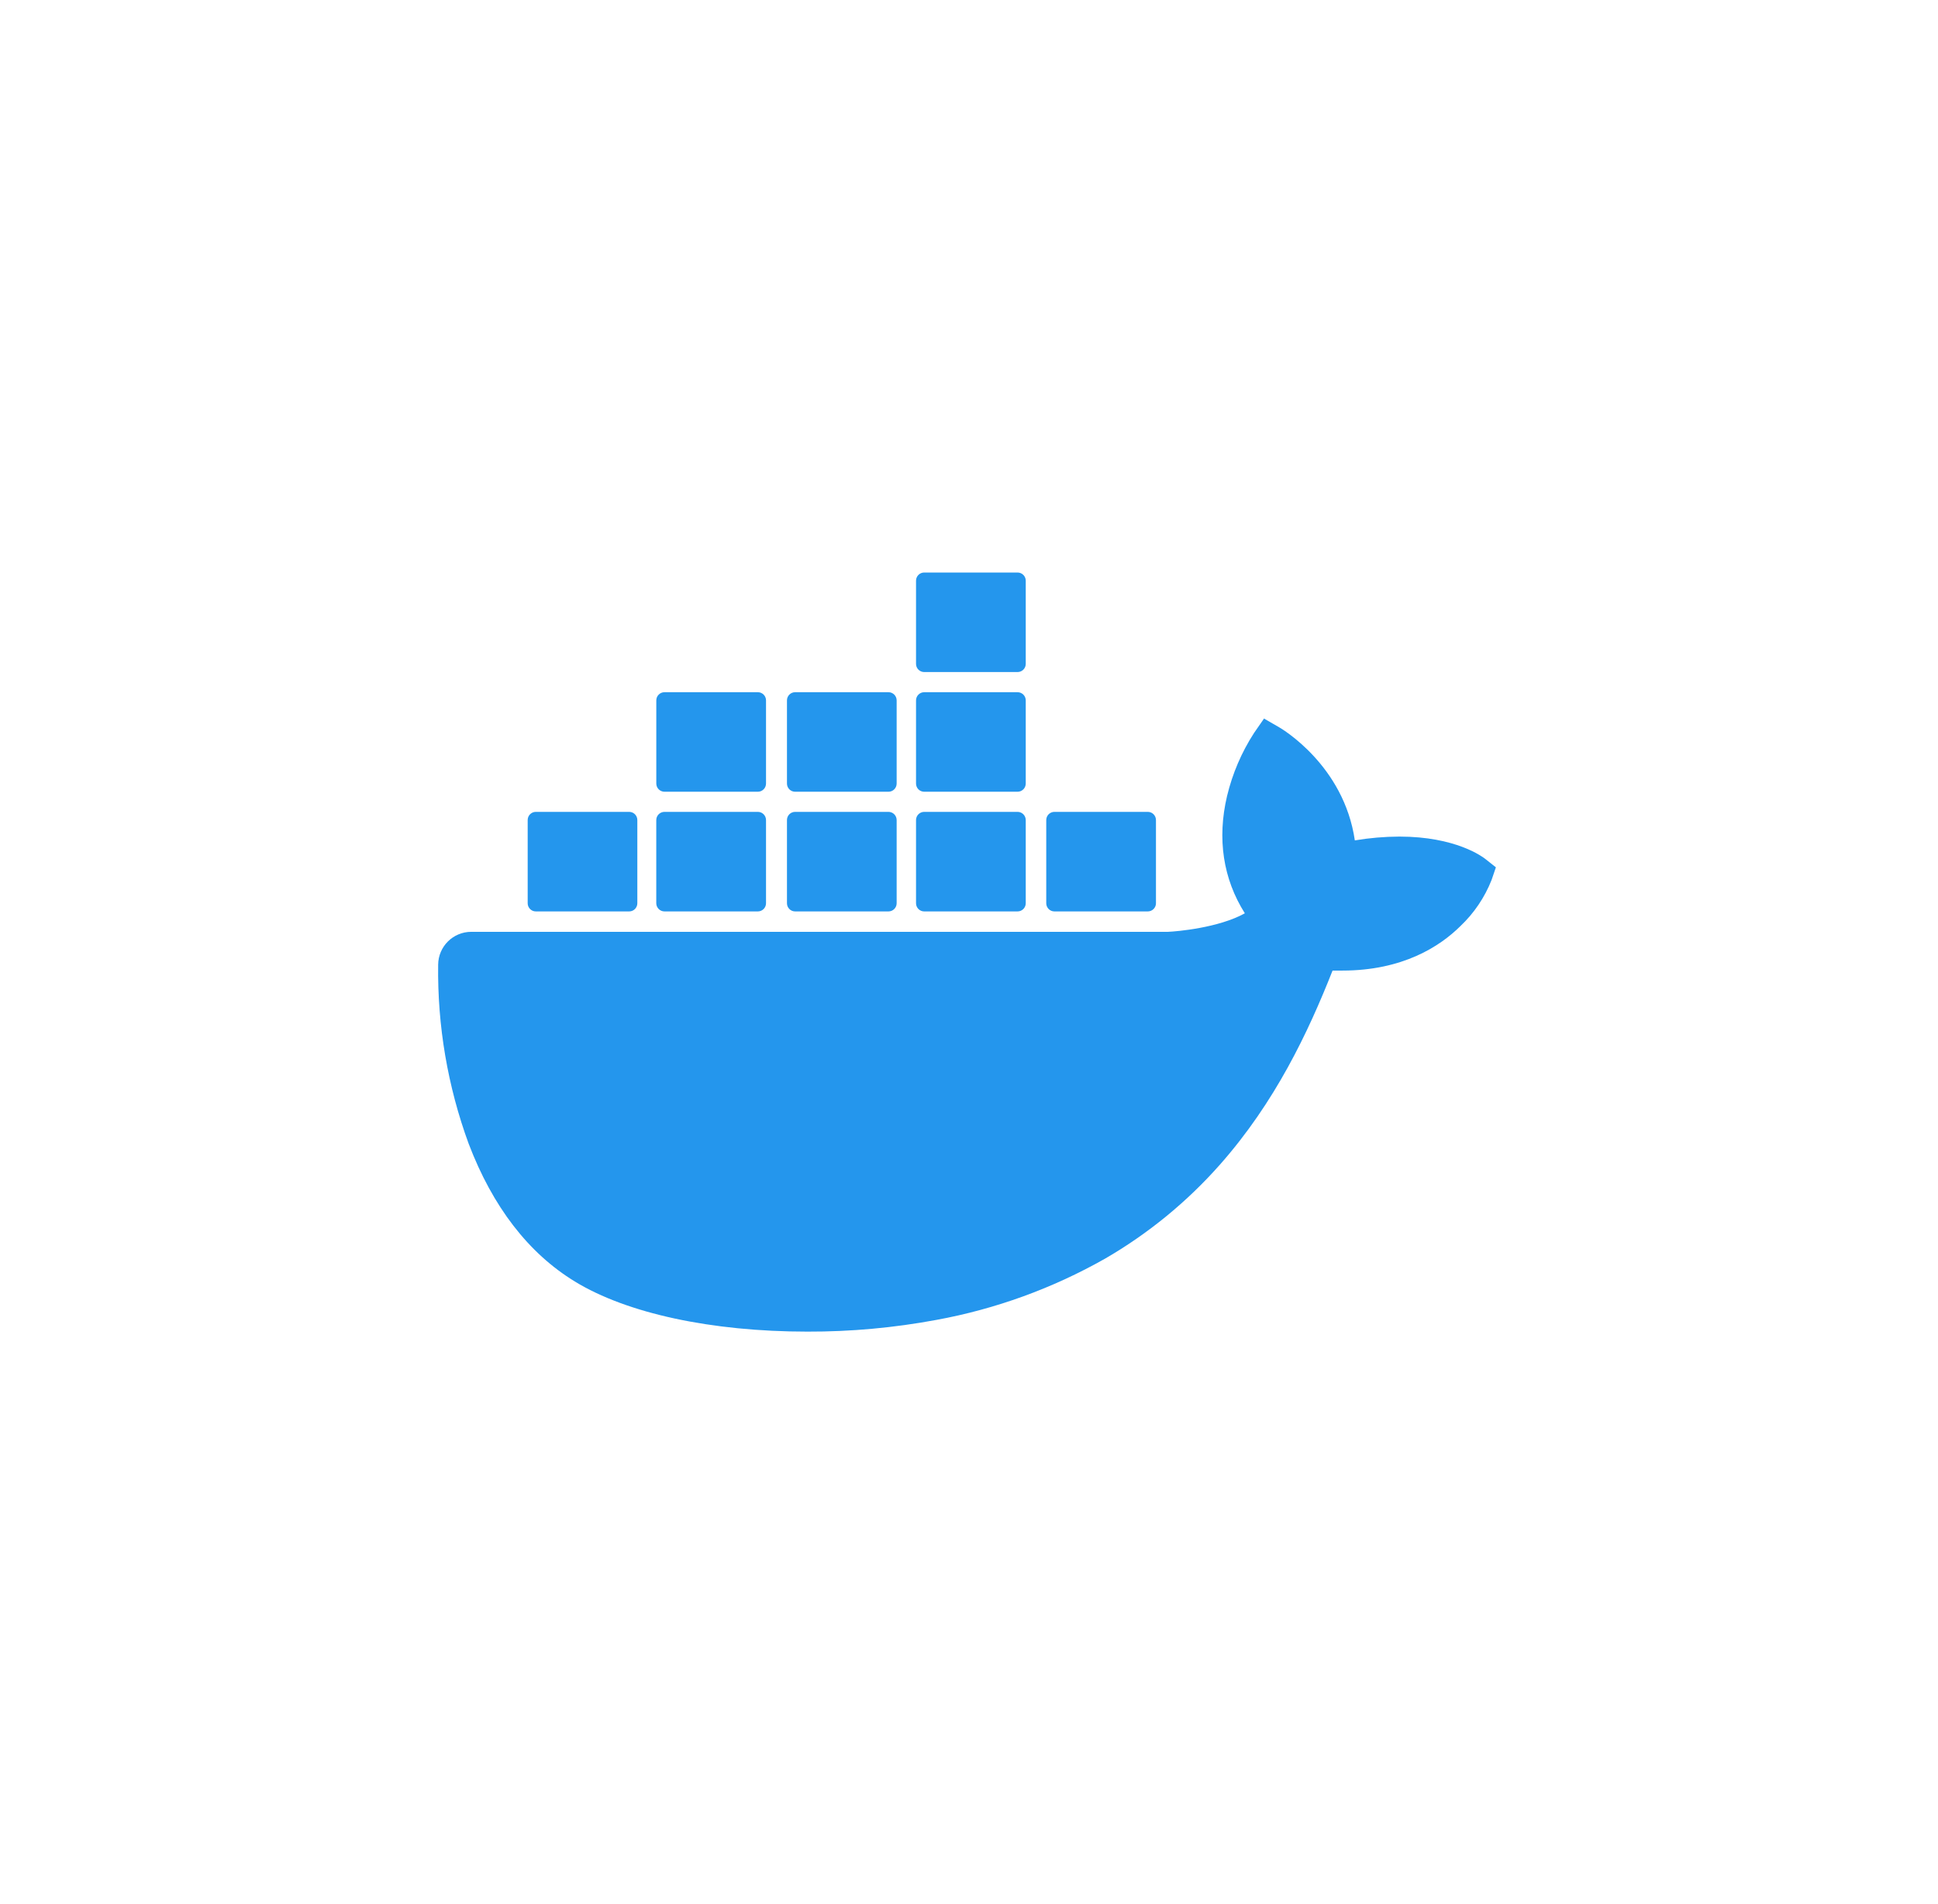 <svg width="57" height="56" viewBox="0 0 57 56" fill="none" xmlns="http://www.w3.org/2000/svg">
<path d="M43.69 25.265C43.606 25.198 42.818 24.604 41.157 24.604C40.718 24.606 40.281 24.643 39.848 24.716C39.527 22.513 37.705 21.438 37.623 21.39L37.177 21.133L36.884 21.556C36.516 22.125 36.248 22.752 36.09 23.41C35.793 24.668 35.974 25.85 36.613 26.86C35.841 27.29 34.604 27.395 34.353 27.405H13.86C13.324 27.406 12.89 27.838 12.887 28.373C12.863 30.169 13.167 31.953 13.785 33.639C14.491 35.491 15.541 36.855 16.907 37.689C18.439 38.627 20.926 39.163 23.746 39.163C25.02 39.167 26.291 39.051 27.544 38.818C29.285 38.499 30.96 37.89 32.5 37.018C33.77 36.283 34.912 35.348 35.883 34.249C37.507 32.411 38.474 30.364 39.193 28.545H39.48C41.257 28.545 42.351 27.834 42.953 27.237C43.354 26.857 43.667 26.394 43.87 25.88L43.997 25.508L43.69 25.265Z" fill="#2496ED"/>
<path d="M15.759 26.805H18.506C18.638 26.805 18.745 26.697 18.745 26.565V24.119C18.746 23.986 18.639 23.878 18.507 23.877C18.506 23.877 18.506 23.877 18.506 23.877H15.759C15.627 23.877 15.52 23.985 15.52 24.117V24.119V26.565C15.52 26.697 15.627 26.805 15.759 26.805Z" fill="#2496ED"/>
<path d="M19.544 26.805H22.29C22.422 26.805 22.53 26.697 22.53 26.565V24.119C22.53 23.986 22.424 23.878 22.291 23.877C22.291 23.877 22.29 23.877 22.29 23.877H19.544C19.41 23.877 19.302 23.985 19.302 24.119V26.565C19.303 26.697 19.411 26.805 19.544 26.805Z" fill="#2496ED"/>
<path d="M23.386 26.805H26.132C26.264 26.805 26.372 26.697 26.372 26.565V24.119C26.372 23.986 26.266 23.878 26.133 23.877C26.133 23.877 26.132 23.877 26.132 23.877H23.386C23.253 23.877 23.146 23.985 23.146 24.117V24.119V26.565C23.146 26.697 23.253 26.805 23.386 26.805Z" fill="#2496ED"/>
<path d="M27.182 26.805H29.928C30.061 26.805 30.169 26.697 30.169 26.565V24.119C30.169 23.985 30.061 23.877 29.928 23.877H27.182C27.05 23.877 26.942 23.985 26.942 24.117V24.119V26.565C26.942 26.697 27.05 26.805 27.182 26.805Z" fill="#2496ED"/>
<path d="M19.544 23.285H22.29C22.422 23.285 22.53 23.177 22.53 23.044V20.598C22.53 20.466 22.422 20.358 22.29 20.358H19.544C19.411 20.358 19.303 20.465 19.303 20.598V23.044C19.303 23.177 19.411 23.285 19.544 23.285Z" fill="#2496ED"/>
<path d="M23.386 23.285H26.132C26.265 23.285 26.372 23.177 26.372 23.044V20.598C26.372 20.466 26.264 20.358 26.132 20.358H23.386C23.253 20.358 23.146 20.466 23.146 20.598V23.044C23.146 23.177 23.253 23.285 23.386 23.285Z" fill="#2496ED"/>
<path d="M27.182 23.285H29.928C30.061 23.285 30.169 23.177 30.169 23.044V20.598C30.169 20.465 30.061 20.358 29.928 20.358H27.182C27.05 20.358 26.942 20.466 26.942 20.598V23.044C26.942 23.177 27.049 23.285 27.182 23.285Z" fill="#2496ED"/>
<path d="M27.182 19.765H29.928C30.061 19.765 30.169 19.658 30.169 19.525V17.078C30.169 16.945 30.061 16.838 29.928 16.838H27.182C27.05 16.838 26.942 16.945 26.942 17.078V19.525C26.942 19.658 27.05 19.765 27.182 19.765Z" fill="#2496ED"/>
<path d="M31.012 26.805H33.758C33.891 26.805 33.999 26.697 33.999 26.565V24.119C33.999 23.985 33.892 23.877 33.758 23.877H31.012C30.88 23.877 30.772 23.985 30.772 24.117V24.119V26.565C30.772 26.697 30.88 26.805 31.012 26.805Z" fill="#2496ED"/>
</svg>
